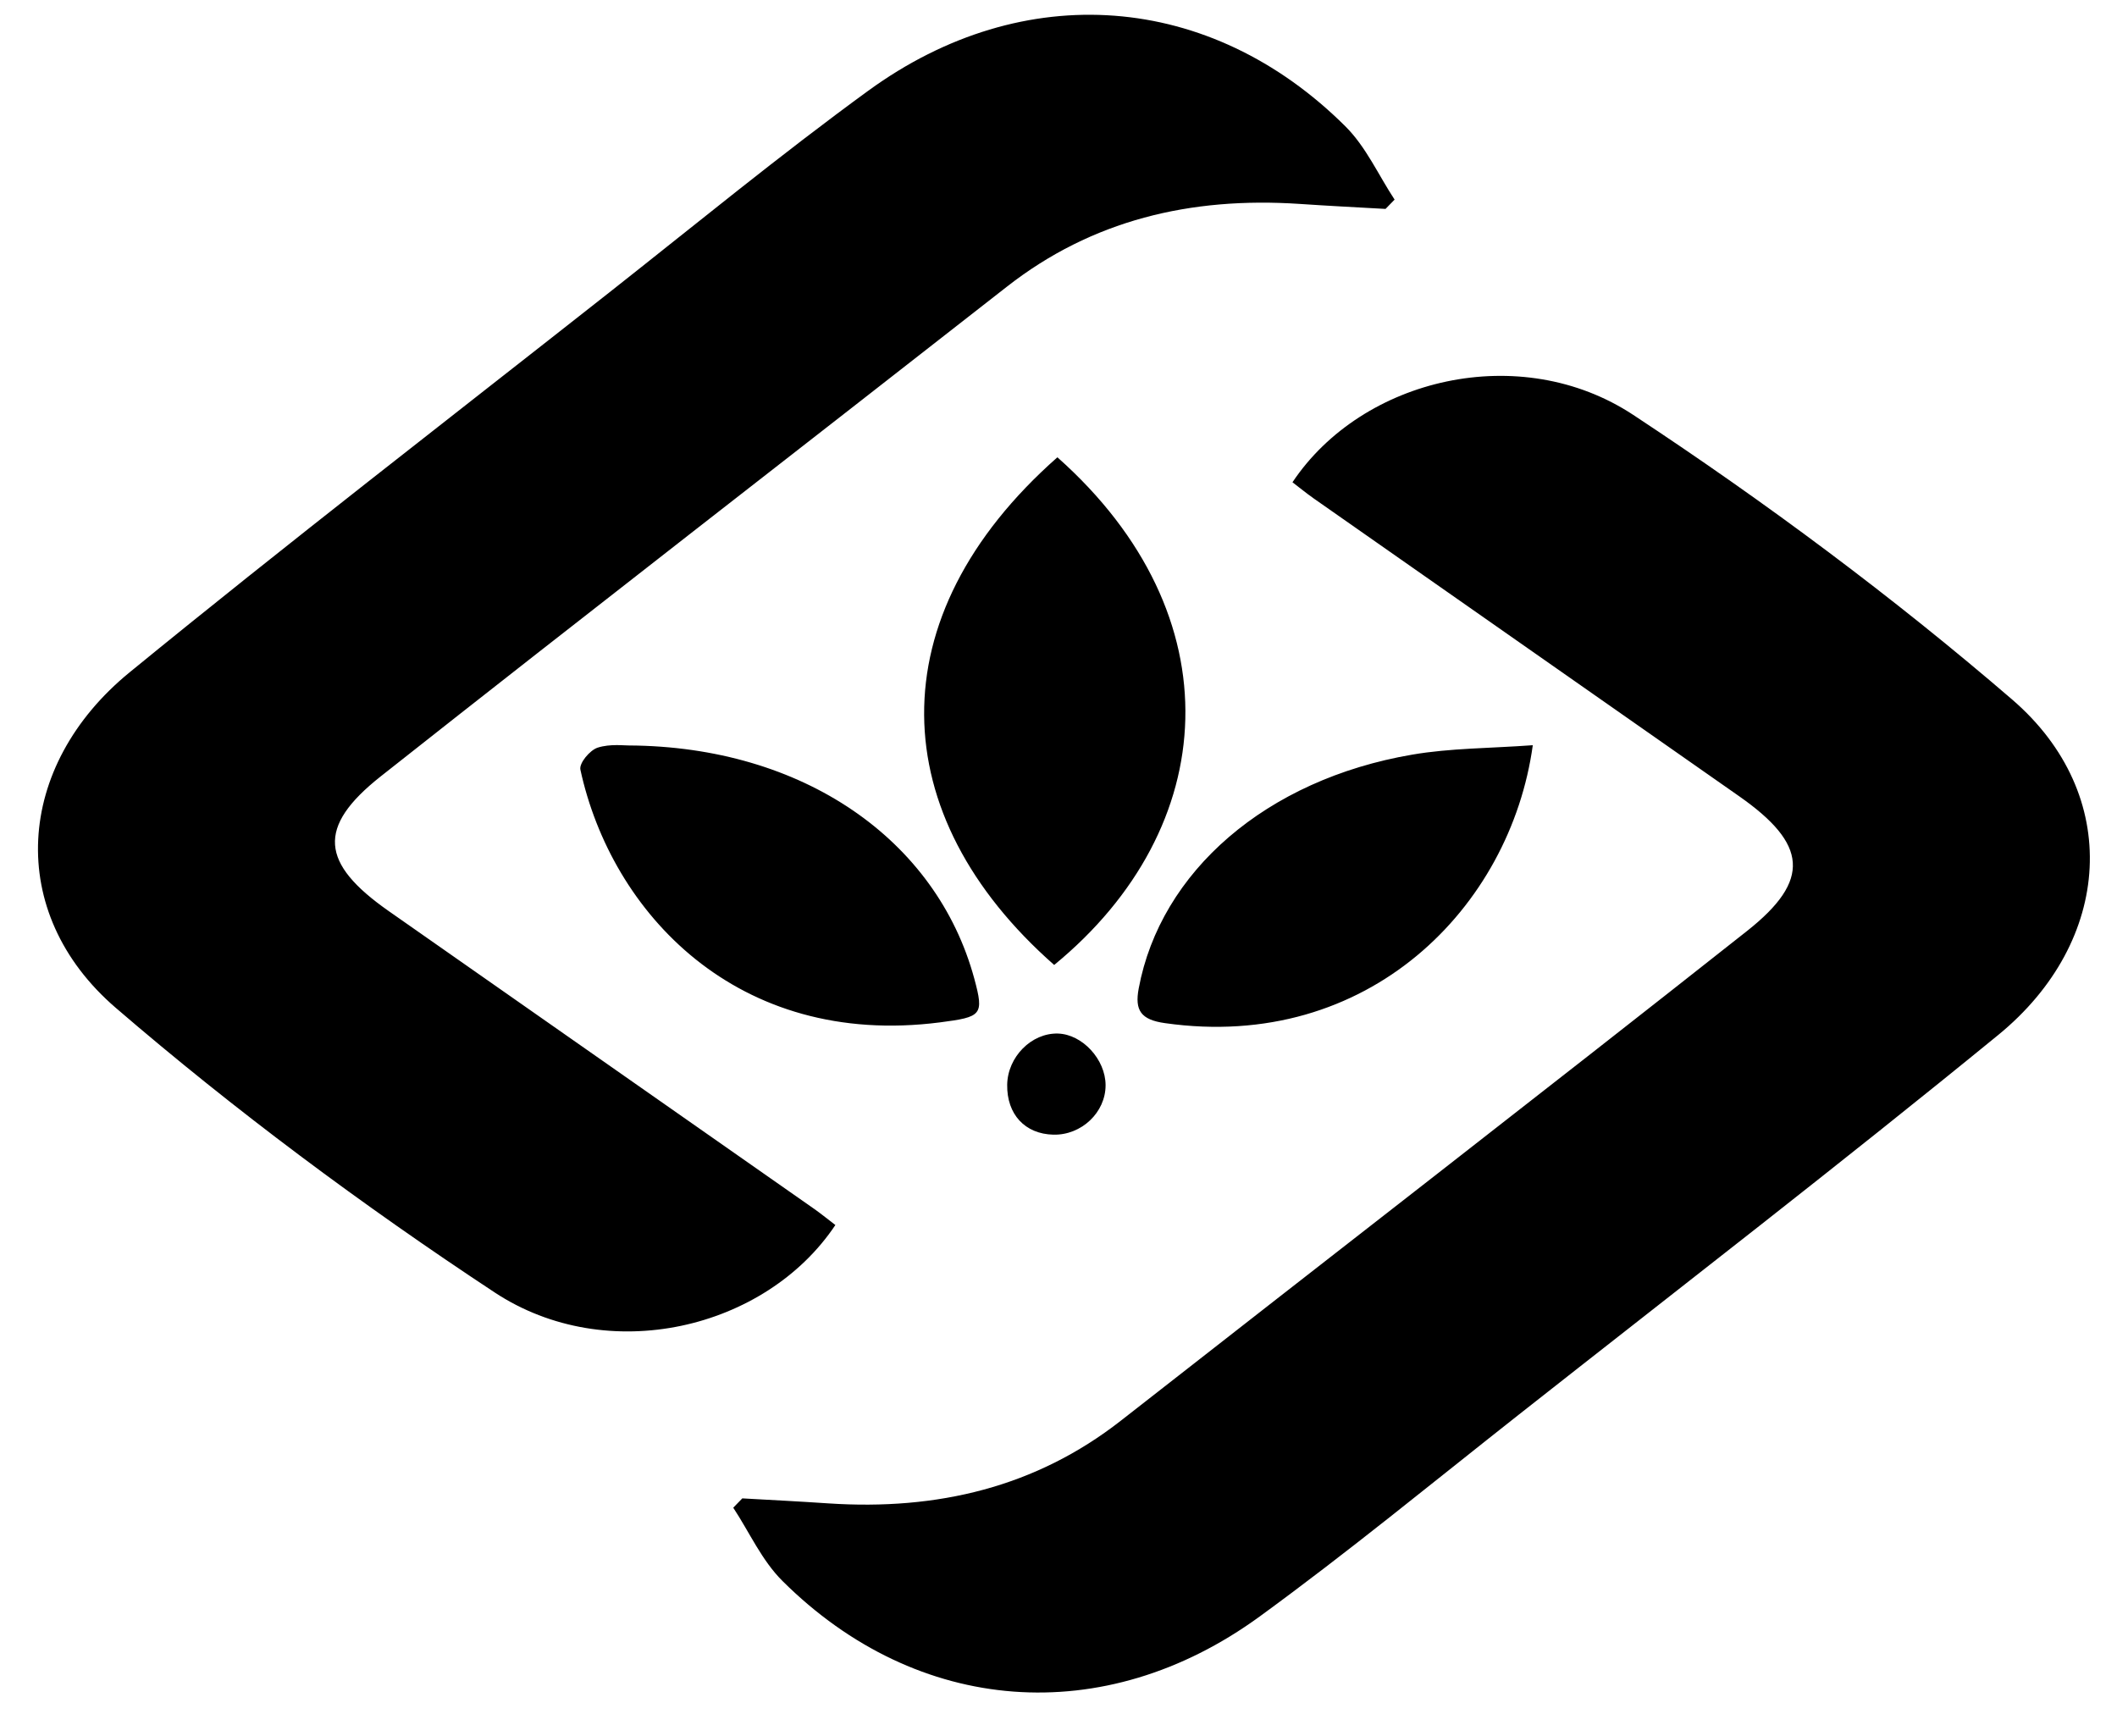   <svg xmlns="http://www.w3.org/2000/svg" xmlns:xlink="http://www.w3.org/1999/xlink"  viewBox="172 270 250 205">
    <path fill="currentColor" d="M324.63,326.95c0.81,0.62,1.62,1.28,2.48,1.89c16.76,11.74,33.53,23.46,50.29,35.2   c8.02,5.62,8.51,9.89,0.92,15.89c-24.54,19.39-49.31,38.54-73.95,57.83c-10.02,7.84-21.66,10.63-34.57,9.77   c-3.38-0.23-6.76-0.4-10.14-0.59c-0.36,0.37-0.71,0.74-1.07,1.1c1.92,2.91,3.36,6.22,5.83,8.67c15.94,15.84,37.97,17.55,56.32,4.19   c10.46-7.62,20.43-15.82,30.57-23.81c18.93-14.91,38.03-29.64,56.66-44.87c13.54-11.06,14.71-28.38,1.63-39.63   c-14.03-12.08-29.1-23.29-44.72-33.59C351.55,310.2,332.87,314.61,324.63,326.95z M296.87,324c-21.39,18.87-20.45,42.3-0.38,59.95   C316.23,367.76,317.92,342.69,296.87,324z M246.26,358.03c-0.44,0.02-2.21-0.22-3.69,0.26c-0.93,0.31-2.2,1.84-2.03,2.6   c3.65,16.84,18.48,32.92,42.46,29.84c4.94-0.64,5.22-0.85,4.06-5.15C282.6,369.13,266.8,358.14,246.26,358.03z M353.01,358   c-5.05,0.37-9.72,0.34-14.22,1.11c-17.27,2.94-29.75,13.82-32.32,27.62c-0.48,2.57,0.24,3.69,3.11,4.09   C333.58,394.23,350.37,377.14,353.01,358z M302.56,398.14c-0.01-3.04-2.74-6-5.62-6.09c-3.13-0.09-5.95,2.76-6,6.05   c-0.05,3.49,2.1,5.81,5.45,5.89C299.71,404.07,302.57,401.36,302.56,398.14z M270.65,414.66c-0.81-0.62-1.62-1.28-2.48-1.89   c-16.76-11.74-33.53-23.46-50.29-35.2c-8.02-5.62-8.51-9.89-0.92-15.89c24.54-19.39,49.31-38.54,73.95-57.83   c10.02-7.84,21.66-10.63,34.57-9.77c3.38,0.23,6.76,0.4,10.14,0.59c0.36-0.37,0.71-0.74,1.07-1.1c-1.92-2.91-3.36-6.22-5.83-8.67   c-15.94-15.84-37.97-17.55-56.32-4.19c-10.46,7.62-20.43,15.82-30.57,23.81c-18.93,14.91-38.03,29.64-56.66,44.87   c-13.54,11.06-14.71,28.38-1.63,39.63c14.03,12.08,29.1,23.29,44.72,33.59C243.73,431.41,262.41,427,270.65,414.66z"/>
  </svg>  
  
